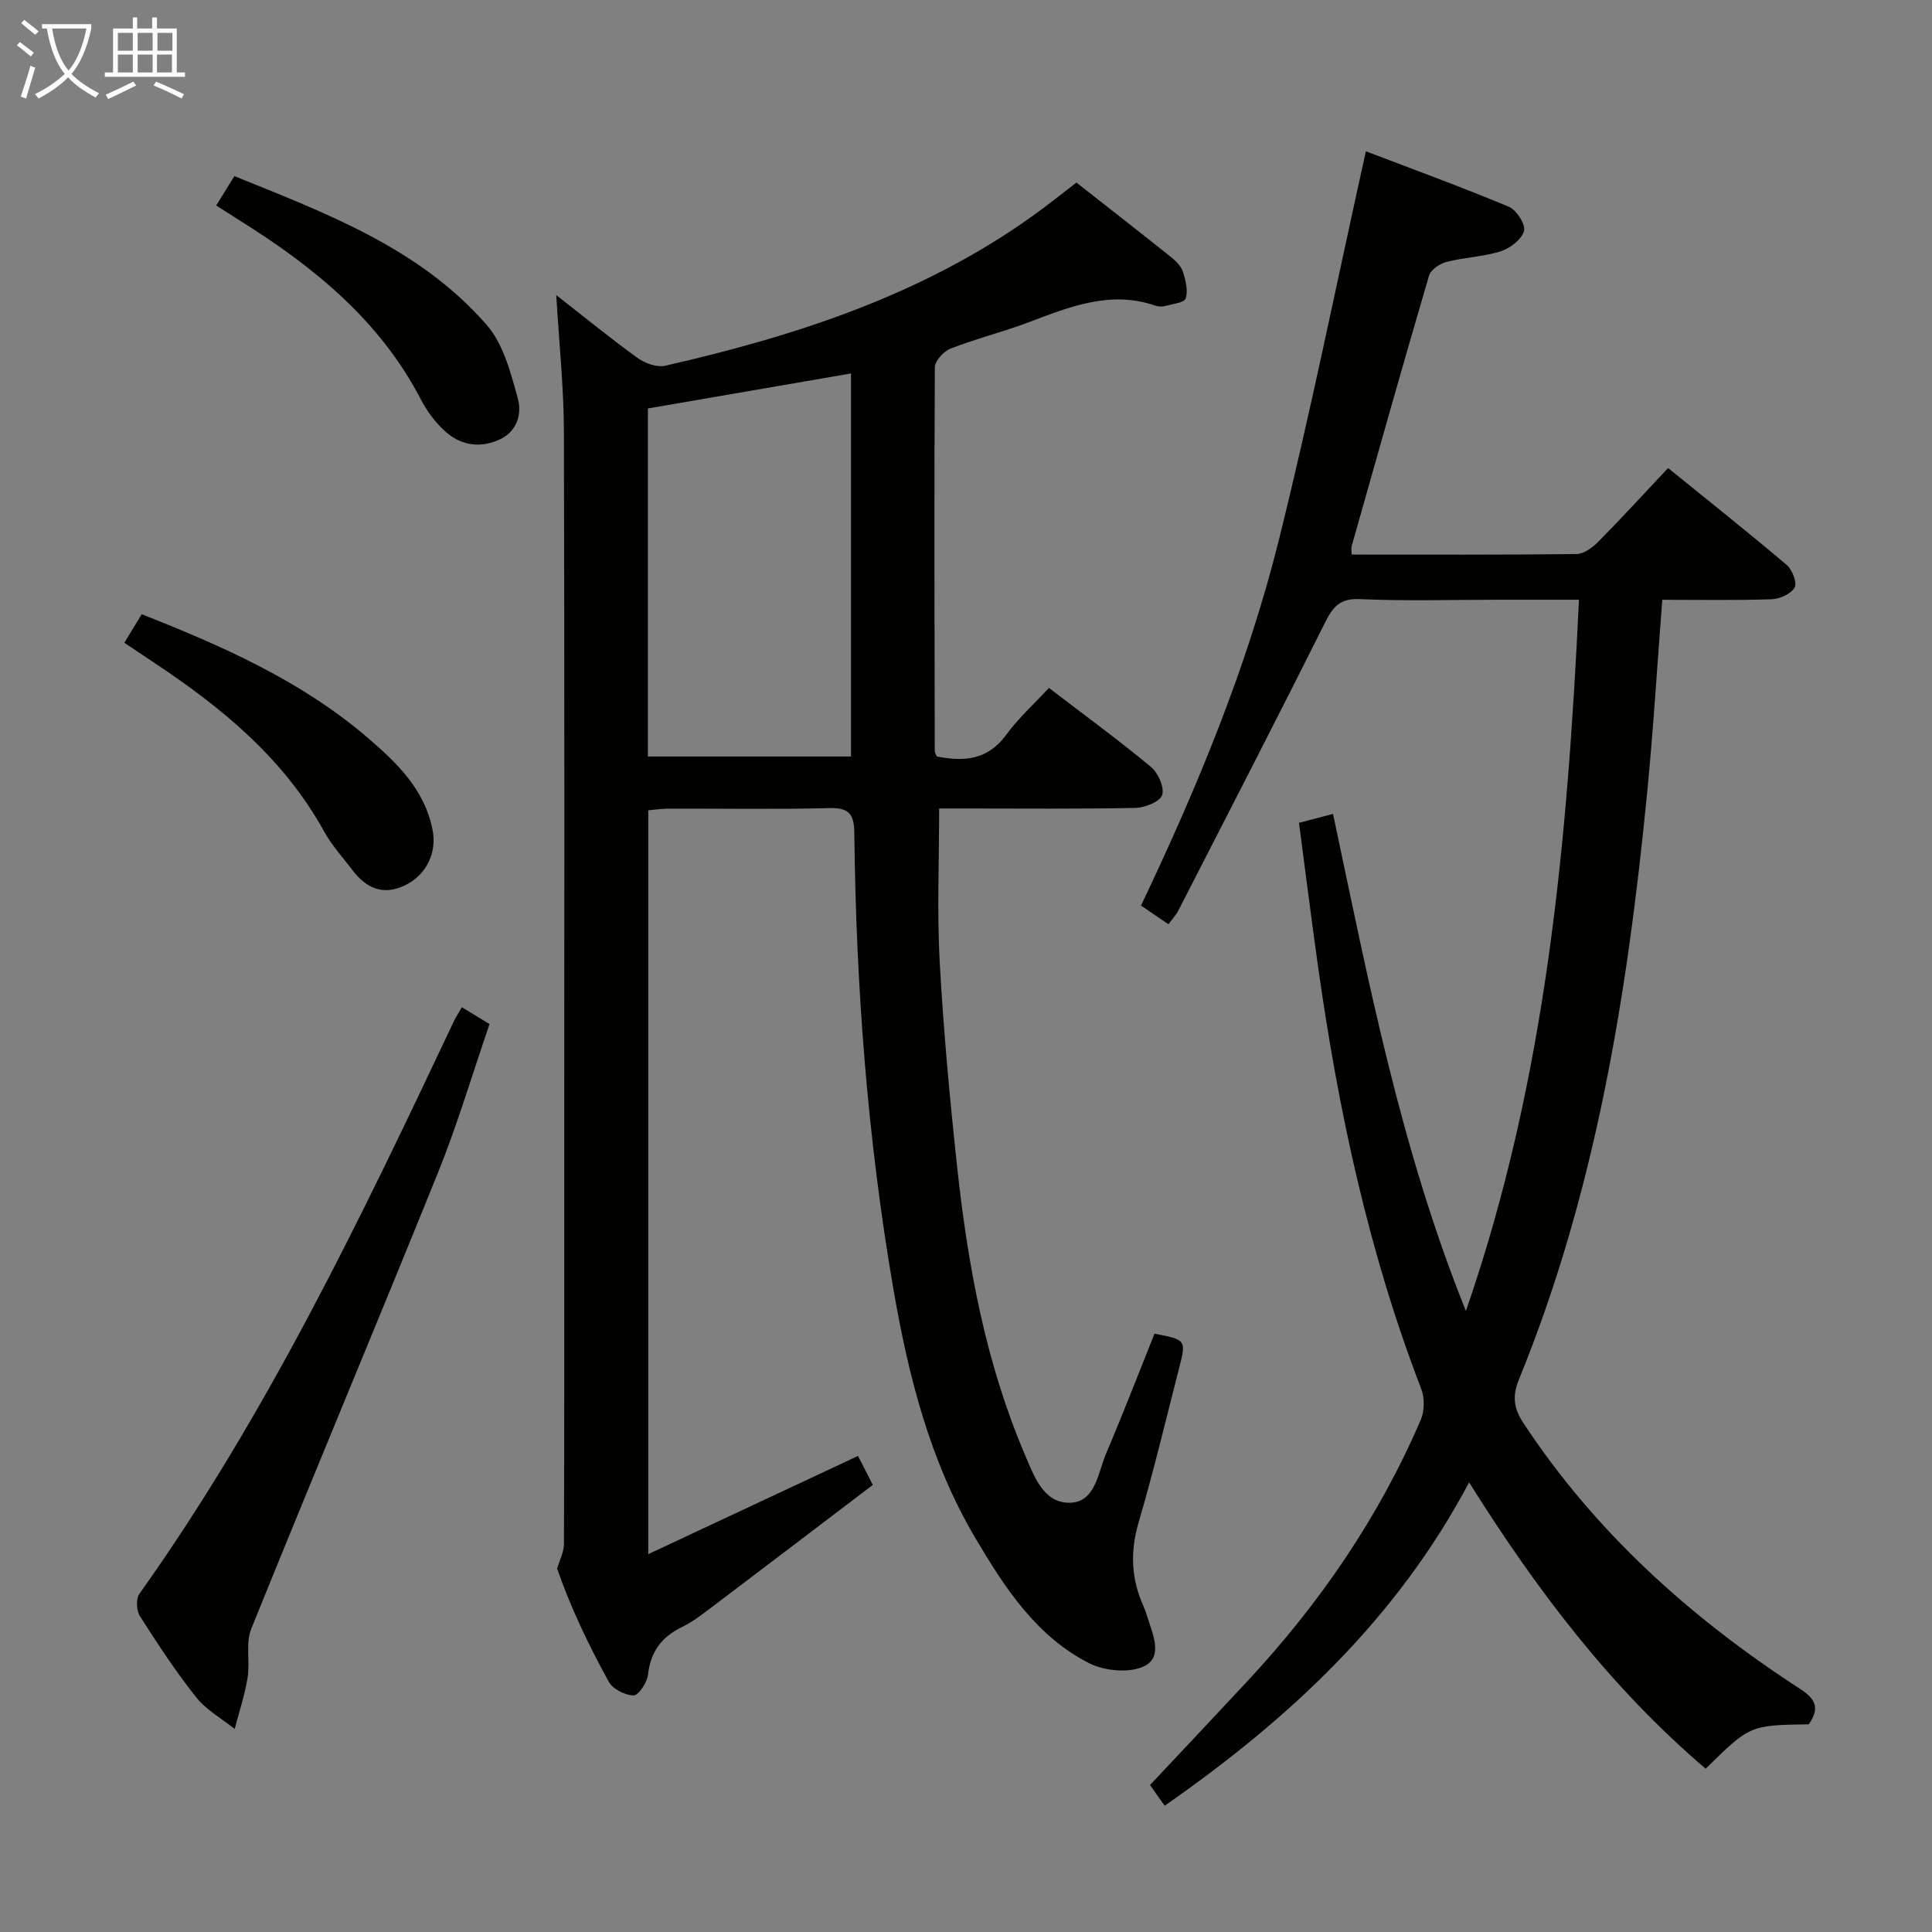 <svg enable-background="new 0 0 400 400" viewBox="0 0 400 400" xmlns="http://www.w3.org/2000/svg"><rect x="0" y="0" width="400" height="400" fill="#808080" stroke="none"/><g fill="#010100"><path d="m134.22 167.76v154.01c14.79-6.93 28.97-13.57 43.42-20.33.79 1.54 1.68 3.27 3.07 5.99-11 8.36-21.95 16.71-32.94 25.01-2.12 1.6-4.25 3.3-6.62 4.45-4.26 2.06-6.47 5.16-7 9.9-.18 1.59-1.96 4.24-2.98 4.23-1.77-.03-4.3-1.32-5.14-2.84-4.23-7.7-8.01-15.64-10.68-23.42.49-1.71 1.41-3.41 1.41-5.12.09-23.83.06-47.65.06-71.48 0-52.99.08-105.97-.07-158.96-.03-9.1-1-18.19-1.58-28.1 5.86 4.57 11.2 8.95 16.79 12.98 1.55 1.12 4.04 2.04 5.77 1.64 27.04-6.17 53.18-14.64 76.06-31.01 2.97-2.12 5.82-4.42 9.07-6.91 6.48 5.08 13.03 10.19 19.52 15.37 1.02.81 2.12 1.88 2.51 3.05.58 1.77 1.12 3.92.6 5.56-.29.9-2.77 1.16-4.3 1.58-.61.17-1.37.13-1.98-.08-9.39-3.23-17.84.28-26.39 3.5-5.27 1.98-10.77 3.35-16.01 5.39-1.42.55-3.25 2.54-3.26 3.87-.16 26.48-.07 52.97-.02 79.45 0 .31.22.61.42 1.12 5.55 1.11 10.52.81 14.38-4.48 2.53-3.46 5.78-6.4 8.84-9.71 7.48 5.73 14.46 10.83 21.11 16.35 1.49 1.24 2.84 4.25 2.33 5.83-.45 1.38-3.57 2.63-5.54 2.67-11.83.24-23.66.12-35.49.12-1.8 0-3.6 0-5.14 0 0 10.87-.45 21.3.11 31.67.77 14.09 2.07 28.17 3.58 42.21 2.21 20.51 5.88 40.74 14.05 59.86 1.87 4.38 3.8 10.08 9.29 10 5.33-.08 5.82-6.14 7.51-10.13 3.51-8.25 6.73-16.61 10.05-24.88 6.55 1.26 6.6 1.3 5.07 7.23-2.73 10.6-5.25 21.26-8.34 31.76-1.79 6.07-1.59 11.72.97 17.4.27.61.5 1.24.69 1.87 1.09 3.62 3.47 8.4-.3 10.47-2.95 1.62-8.32 1.16-11.56-.47-10.96-5.53-17.52-15.64-23.56-25.83-9.46-15.96-13.94-33.71-17.05-51.77-5.37-31.19-7.73-62.68-8.07-94.31-.04-3.79-1.01-5.27-5.1-5.16-11.16.28-22.33.08-33.49.11-1.28.01-2.58.21-4.07.34zm-.08-11.13h42.05c0-26.65 0-52.93 0-79.31-14.44 2.49-28.23 4.87-42.05 7.25z"/><path d="m374.48 357c-12.18.18-12.18.18-21.34 9.19-19.56-16.66-34.91-36.84-48.98-59.28-14.98 28.27-37.21 48.95-63.03 66.95-1.21-1.72-2.4-3.4-3.03-4.29 6.92-7.37 13.52-14.37 20.08-21.41 14.98-16.08 27.29-33.97 35.97-54.21.79-1.84.83-4.54.1-6.41-10.94-28.36-17.21-57.85-21.42-87.84-1.36-9.68-2.57-19.38-3.89-29.34 2.25-.59 4.29-1.12 7.05-1.85 7.33 34.55 13.9 69.03 27.51 102.92 16.73-48.35 21.01-97.28 23.41-147.26-6.04 0-11.48 0-16.92 0-9.5 0-19.01.29-28.49-.13-4.22-.19-5.59 1.72-7.23 4.99-9.95 19.9-20.15 39.67-30.3 59.48-.44.87-1.14 1.61-2.05 2.85-1.82-1.24-3.54-2.41-5.69-3.87 11.7-24.55 22.04-49.55 28.58-75.83 6.52-26.2 11.85-52.71 17.98-80.34 9.16 3.5 19.46 7.26 29.57 11.47 1.59.66 3.53 3.66 3.17 5.01-.47 1.76-2.87 3.6-4.81 4.22-3.59 1.15-7.5 1.25-11.18 2.19-1.41.36-3.31 1.61-3.67 2.84-5.47 18.62-10.73 37.3-16.01 55.98-.13.44-.02.95-.02 1.79 15.6 0 31.08.07 46.55-.11 1.53-.02 3.32-1.34 4.51-2.54 4.8-4.85 9.4-9.89 14.46-15.27 8.68 7.04 16.72 13.42 24.55 20.06 1.16.98 2.21 3.73 1.64 4.7-.77 1.32-3.11 2.36-4.81 2.41-7.45.25-14.92.11-22.58.11-1.07 13.75-1.86 27.01-3.16 40.21-4.07 41.42-10.63 82.32-26.5 121.16-1.42 3.48-1.14 5.98.92 9.1 14.93 22.66 34.63 40.32 57.2 54.97 3.24 2.07 4.23 3.99 1.86 7.38z"/><path d="m95.63 208.53c2.08 1.27 3.62 2.21 5.72 3.5-3.54 10.29-6.63 20.76-10.7 30.83-12.73 31.52-25.9 62.85-38.63 94.37-1.21 2.99-.22 6.79-.76 10.13-.58 3.58-1.75 7.07-2.67 10.6-2.69-2.15-5.87-3.91-7.96-6.54-4.23-5.32-7.98-11.04-11.64-16.78-.74-1.15-.88-3.61-.14-4.64 26.34-37 45.83-77.73 65.13-118.58.42-.88.97-1.7 1.65-2.89z"/><path d="m25.74 133.08c1.33-2.19 2.44-4 3.6-5.91 16.7 6.58 32.92 13.73 46.65 25.46 6.12 5.23 11.88 10.74 13.56 19.14.96 4.79-1.28 9.4-5.73 11.54-4.53 2.18-8.02.57-10.85-3.16-2.01-2.65-4.3-5.15-5.89-8.04-8.3-15.05-21.06-25.53-35.04-34.82-1.93-1.3-3.85-2.58-6.3-4.21z"/><path d="m44.76 42.54c1.23-1.98 2.34-3.77 3.77-6.08 19.06 7.74 38.36 14.88 52.25 30.83 3.46 3.97 4.98 9.93 6.43 15.23.92 3.34-.23 7.06-4.2 8.67-4.12 1.68-7.95.85-11.07-2.09-1.91-1.79-3.57-4.02-4.78-6.35-8.52-16.45-22.25-27.55-37.54-37.11-1.53-.96-3.05-1.95-4.86-3.1z"/></g><path d="m6.4 11.7c-1-.8-1.9-1.6-2.9-2.3l.6-.7c.9.7 1.9 1.4 2.9 2.2zm-2.1 8.3c.7-2.1 1.4-4.2 2-6.4.2.1.6.3 1 .4-.7 2.3-1.3 4.4-1.9 6.4zm3-12.8c-1.1-.9-2.1-1.7-2.9-2.4l.6-.7c1 .8 2 1.5 3 2.4zm1.4-1.3v-.9h10.2v.9c-.9 4.2-2.3 7.3-4.1 9.4 1.3 1.4 3.2 2.7 5.7 4-.2.2-.4.5-.7.9-2.5-1.4-4.4-2.7-5.7-4.2-1.4 1.5-3.5 3-6.1 4.4 0 0 0 0-.1-.1-.3-.4-.5-.7-.7-.8 2.7-1.3 4.7-2.8 6.2-4.2-1.8-2.2-3-5.3-3.7-9.4zm9.2 0h-7.1c.6 3.8 1.7 6.7 3.4 8.7 1.7-2 2.9-4.8 3.7-8.7z" fill="#fafbfa"/><path d="m31.6 3.6h.9v2.3h4.1v9.1h1.7v.9h-16.6v-.9h1.7v-9.1h4.1v-2.3h.9v2.3h3.1v-2.3zm-4 13.3.6.8c-1.9.9-3.8 1.9-5.8 2.8-.2-.3-.3-.6-.5-.9 2-.9 3.9-1.8 5.7-2.7zm-3.2-10.1v3.7h3.1v-3.7zm0 4.5v3.7h3.1v-3.7zm4.1-4.5v3.7h3.1v-3.7zm0 4.5v3.7h3.1v-3.7zm9.1 9.1c-2.1-1.1-4.1-2-5.8-2.7l.5-.8c2.2.9 4.1 1.8 5.8 2.6zm-1.9-13.6h-3.1v3.7h3.1zm-3.2 4.5v3.7h3.1v-3.7z" fill="#fafbfa"/></svg>